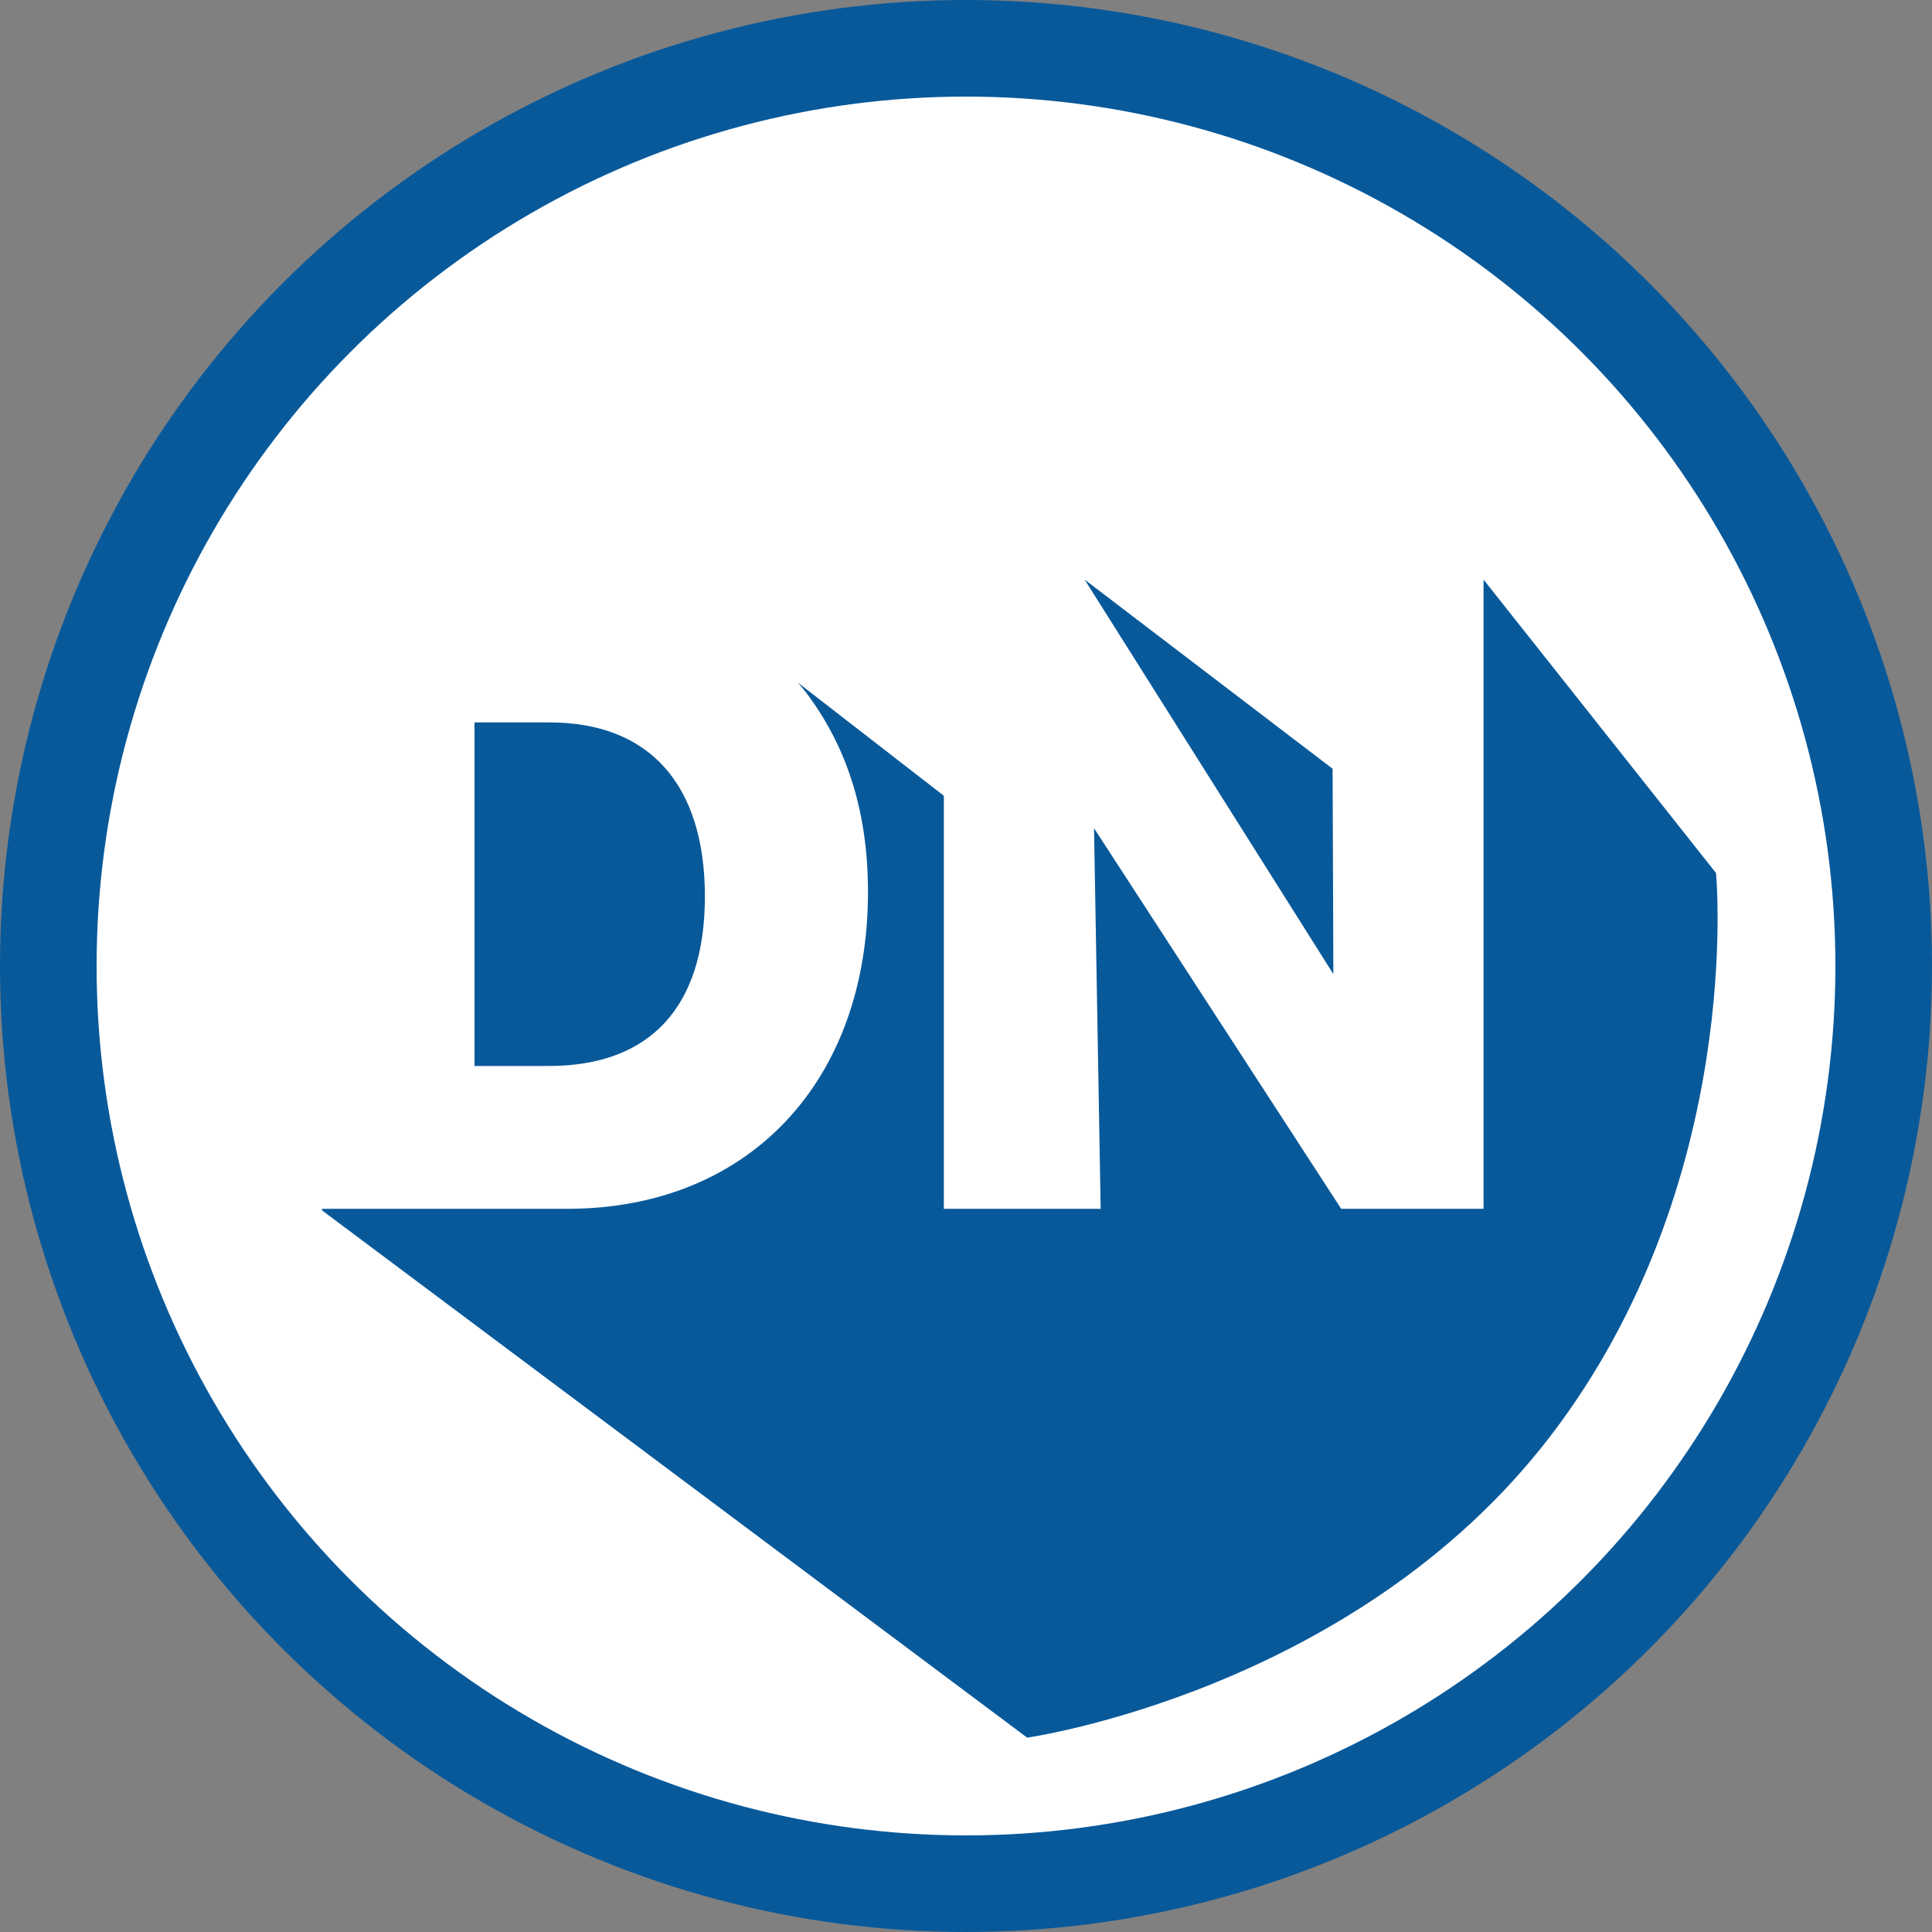 <svg width="60" height="60" viewBox="0 0 60 60" fill="none" xmlns="http://www.w3.org/2000/svg">
<rect x="0" y="0" width="60" height="60" fill="#808080" stroke="none"/>
<circle cx="30" cy="30" r="30" fill="#08599A"/>
<circle cx="30" cy="30" r="27" fill="white"/>
<path fill-rule="evenodd" clip-rule="evenodd" d="M41.385 23.874L33.684 18L41.409 30.252L41.385 23.874Z" fill="#08599A"/>
<path fill-rule="evenodd" clip-rule="evenodd" d="M46.073 18V37.541H41.652L33.976 25.72L34.182 37.541H29.312V24.713L24.781 21.201C24.903 21.345 25.024 21.488 25.134 21.644C26.348 23.311 26.956 25.301 26.956 27.698C26.956 33.596 23.239 37.541 17.615 37.541H10V37.589L31.899 53.964C31.899 53.964 42.065 52.526 48.138 44.614C54.211 36.701 53.292 27.111 53.292 27.111L46.073 18Z" fill="#08599A"/>
<path fill-rule="evenodd" clip-rule="evenodd" d="M21.891 27.842C21.891 24.366 20.166 22.436 17.069 22.436H14.737V33.105H17.044C20.202 33.105 21.891 31.259 21.891 27.842Z" fill="#08599A"/>
</svg>
